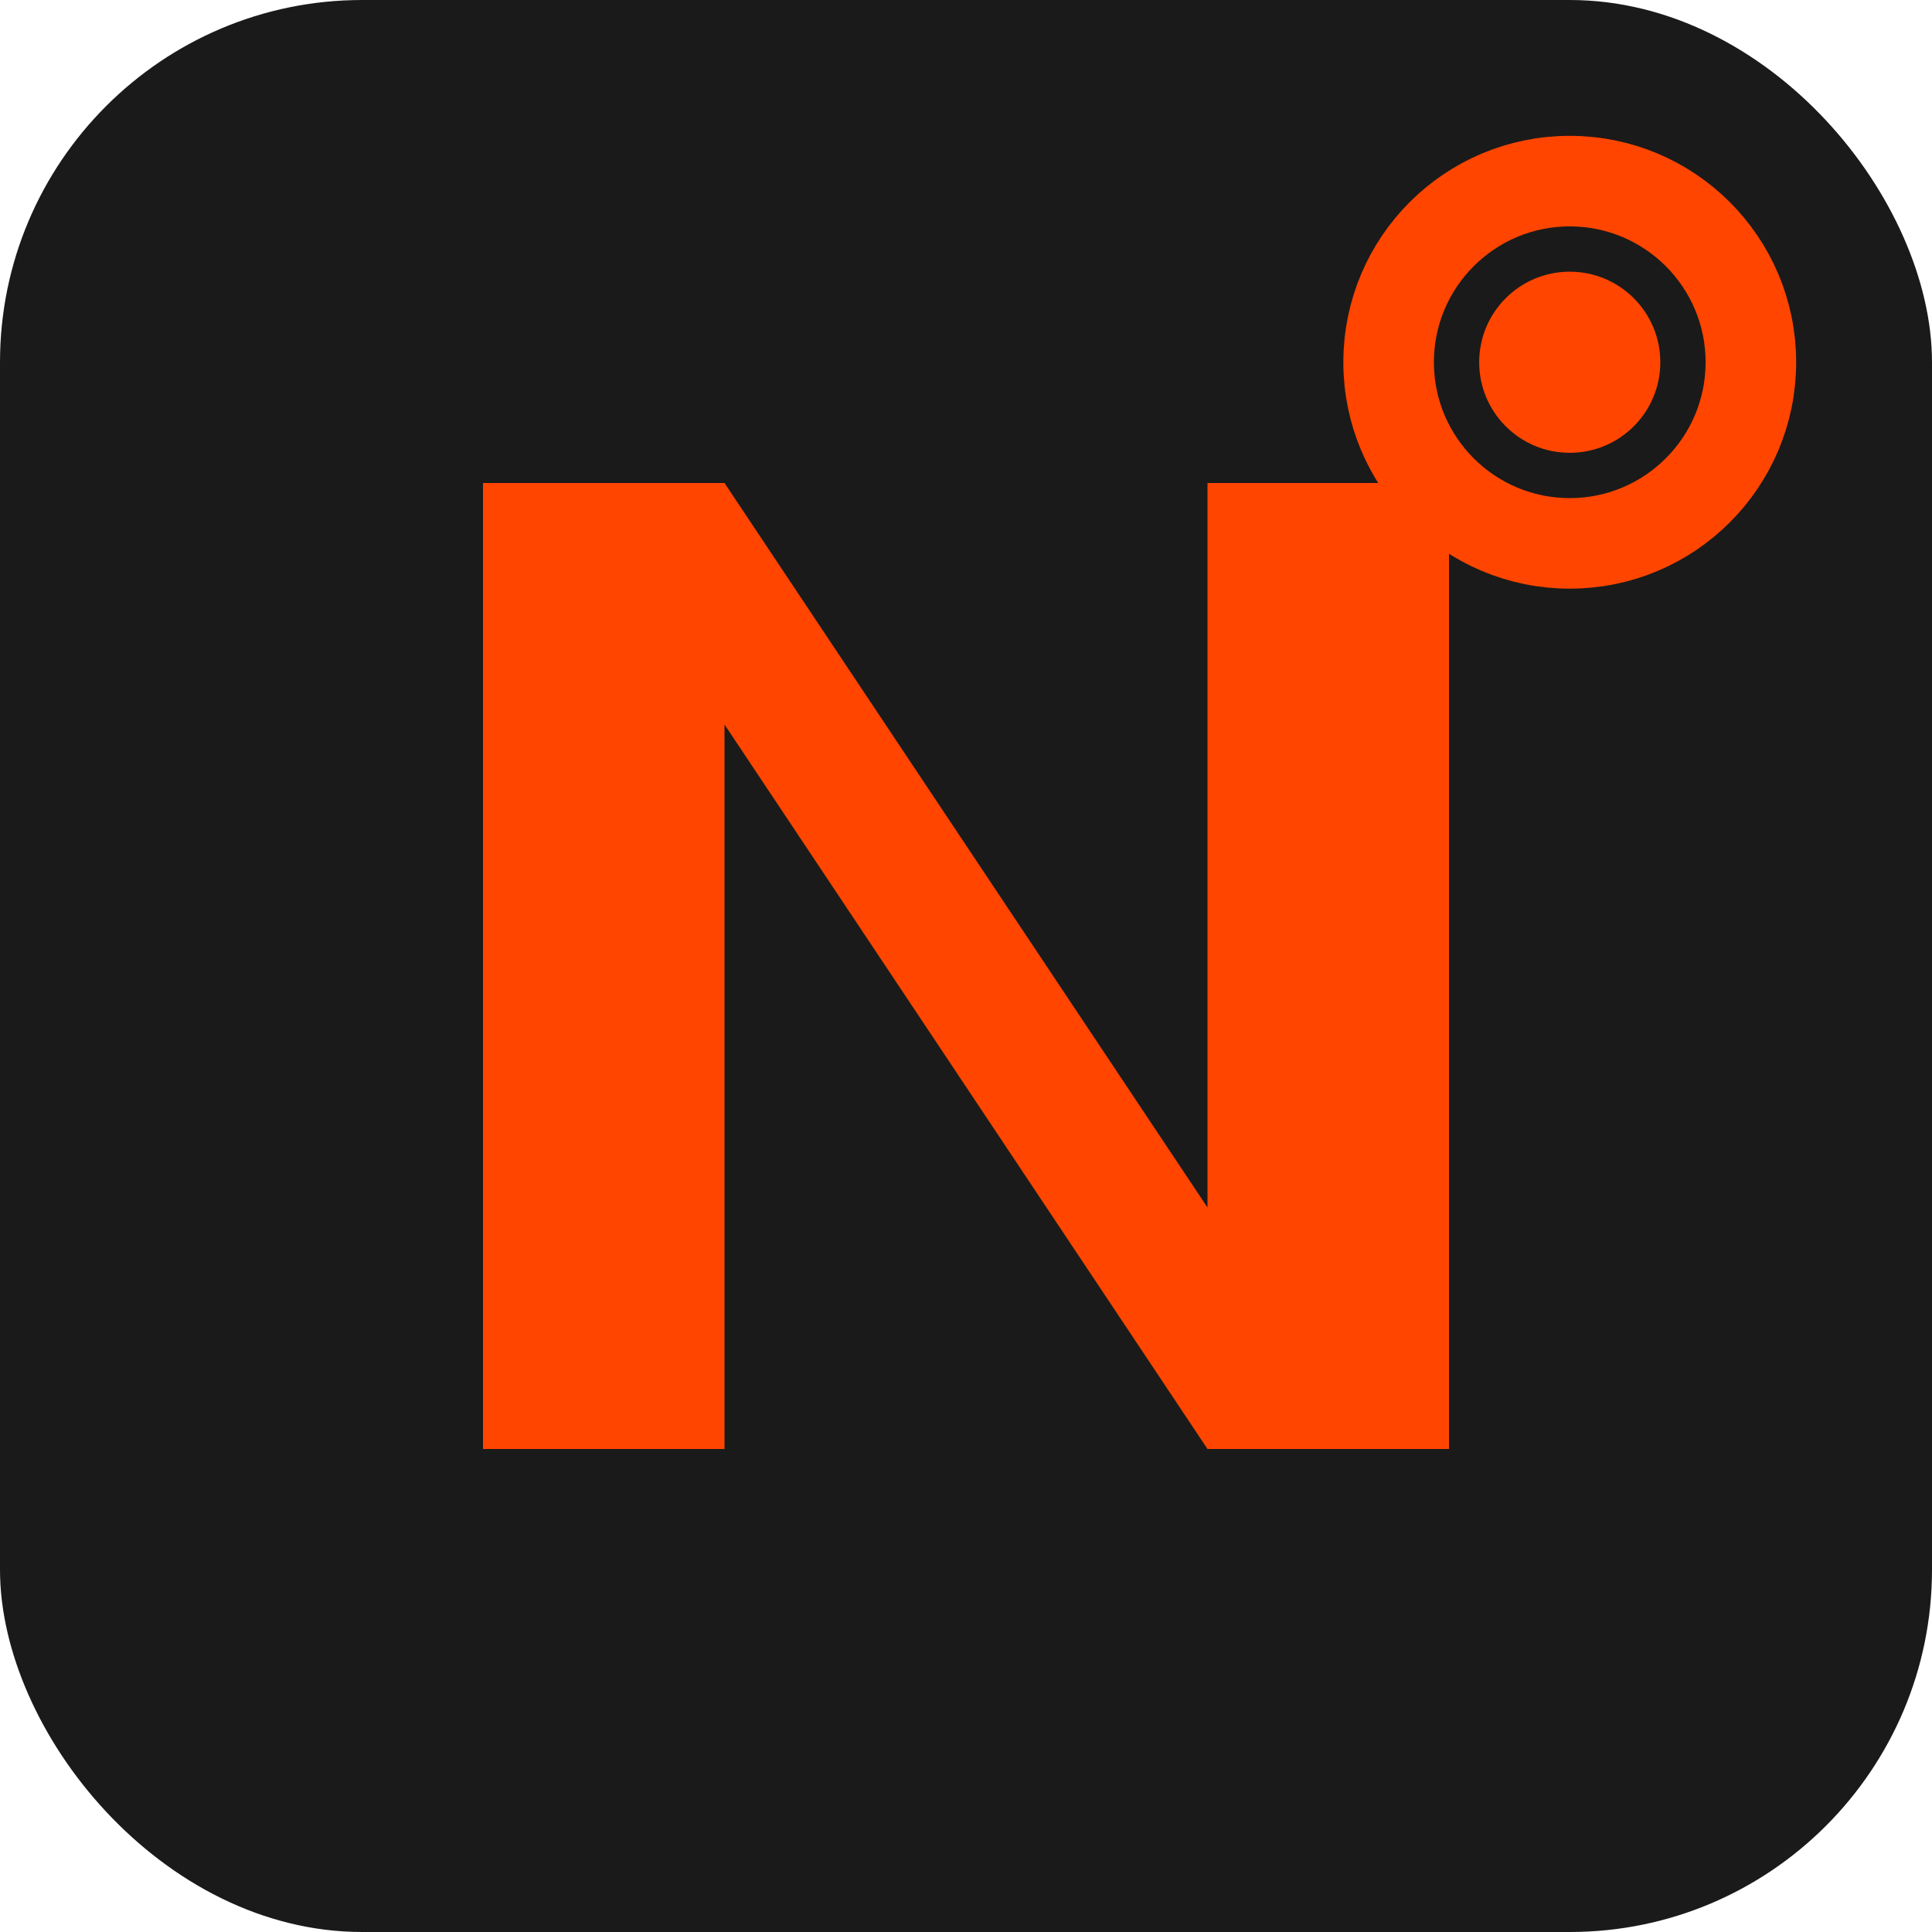 <svg xmlns="http://www.w3.org/2000/svg" viewBox="0 0 32 32">
  <!-- Background -->
  <rect width="32" height="32" rx="6" fill="#1a1a1a"/>
  
  <!-- N Letter with modern style -->
  <path d="M 8 24 L 8 8 L 12 8 L 20 20 L 20 8 L 24 8 L 24 24 L 20 24 L 12 12 L 12 24 Z" fill="#ff4500"/>
  
  <!-- Camera/Play icon accent -->
  <circle cx="26" cy="6" r="3" fill="none" stroke="#ff4500" stroke-width="1.5"/>
  <circle cx="26" cy="6" r="1.5" fill="#ff4500"/>
</svg>